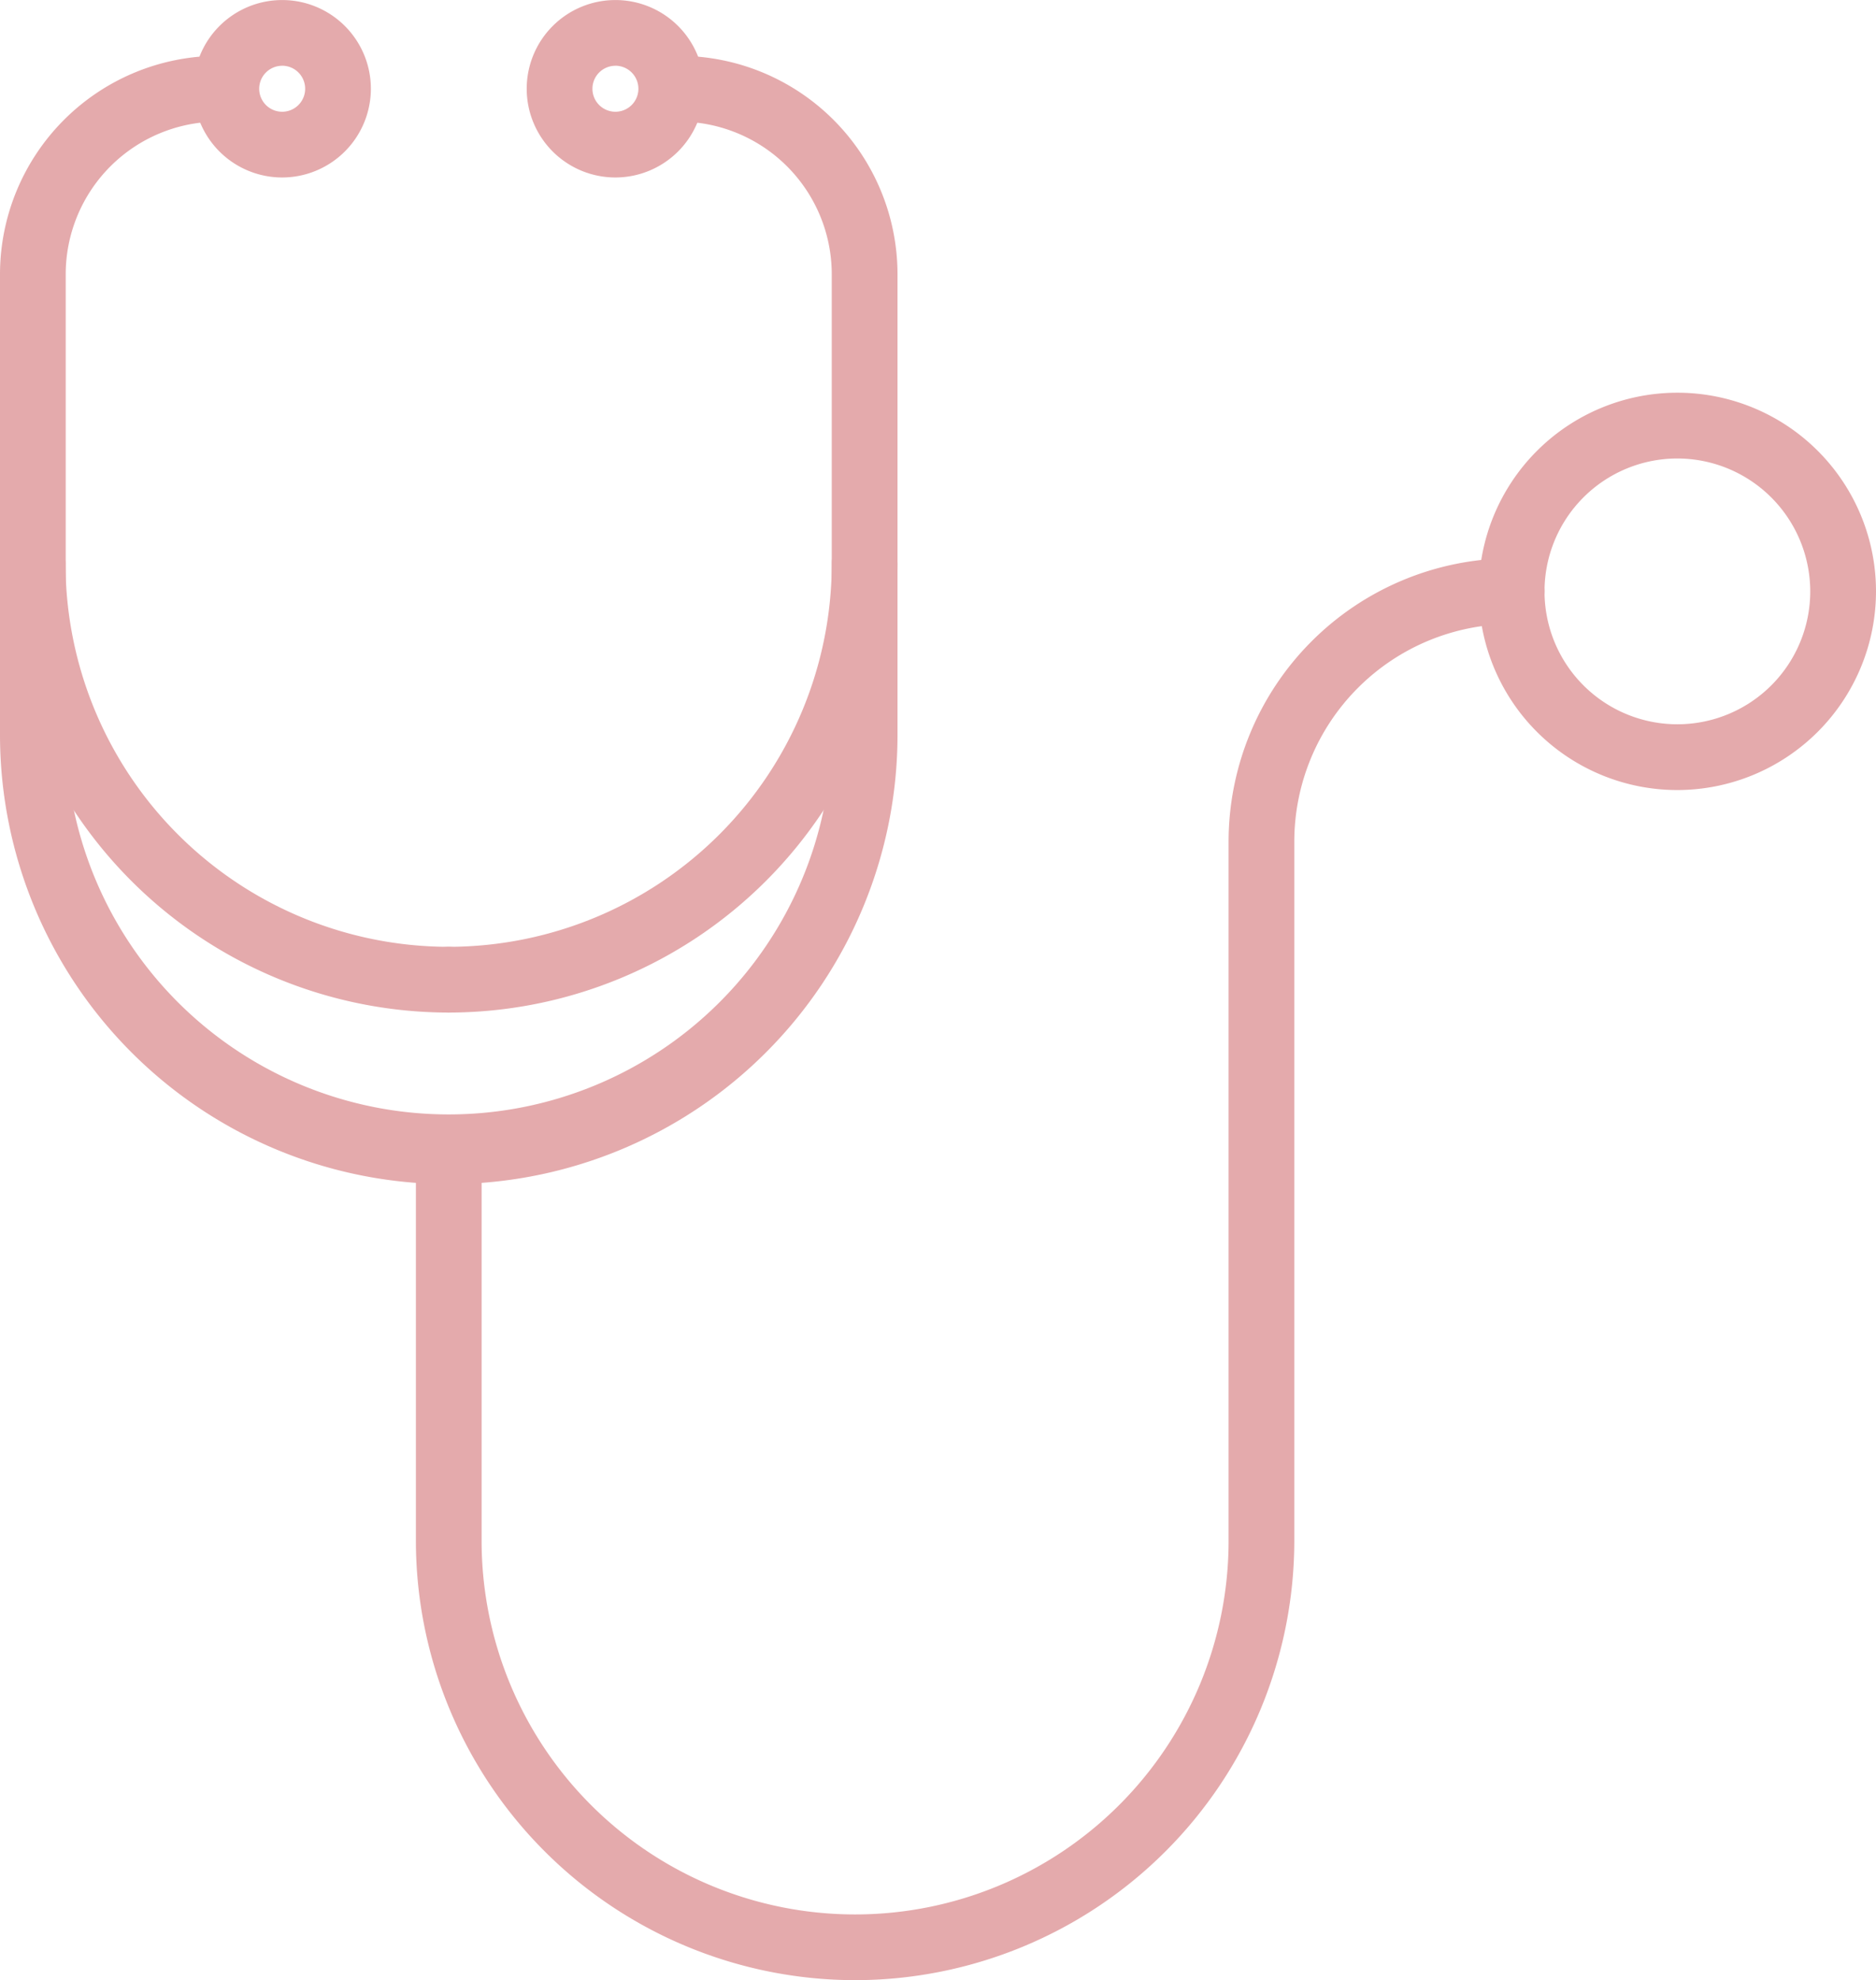 <svg id="Grupo_12" data-name="Grupo 12" xmlns="http://www.w3.org/2000/svg" width="45.96" height="48.501" viewBox="0 0 45.96 48.501">
  <g id="Grupo_4" data-name="Grupo 4" transform="translate(10.189 13.68)">
    <path id="Caminho_4" data-name="Caminho 4" d="M395.154,625.69a10.772,10.772,0,0,1-10.76-10.76v-9.544a.805.805,0,0,1,1.61,0v9.544a9.149,9.149,0,1,0,18.3,0V597.8a6.943,6.943,0,0,1,6.935-6.936.805.805,0,0,1,0,1.61,5.331,5.331,0,0,0-5.325,5.325V614.93A10.772,10.772,0,0,1,395.154,625.69Z" transform="translate(-384.394 -590.869)" fill="#e4aaac"/>
  </g>
  <g id="Grupo_5" data-name="Grupo 5" transform="translate(36.228 9.619)">
    <path id="Caminho_5" data-name="Caminho 5" d="M443.394,592.159a4.866,4.866,0,1,1,4.866-4.866A4.871,4.871,0,0,1,443.394,592.159Zm0-8.121a3.255,3.255,0,1,0,3.255,3.255A3.259,3.259,0,0,0,443.394,584.038Z" transform="translate(-438.528 -582.427)" fill="#e4aaac"/>
  </g>
  <g id="Grupo_6" data-name="Grupo 6" transform="translate(0 1.368)">
    <path id="Caminho_6" data-name="Caminho 6" d="M374.205,592.908a11.007,11.007,0,0,1-10.994-10.994V570.62a5.353,5.353,0,0,1,5.346-5.347.805.805,0,0,1,0,1.611,3.74,3.74,0,0,0-3.736,3.736v11.294a9.384,9.384,0,0,0,18.767,0V570.62a3.74,3.74,0,0,0-3.736-3.736.805.805,0,0,1,0-1.611,5.353,5.353,0,0,1,5.347,5.347v11.294A11.007,11.007,0,0,1,374.205,592.908Z" transform="translate(-363.211 -565.273)" fill="#e4aaac"/>
  </g>
  <g id="Grupo_9" data-name="Grupo 9" transform="translate(4.739 0)">
    <g id="Grupo_7" data-name="Grupo 7">
      <path id="Caminho_7" data-name="Caminho 7" d="M375.237,566.776a2.173,2.173,0,1,1,2.173-2.174A2.176,2.176,0,0,1,375.237,566.776Zm0-2.736a.563.563,0,1,0,.563.563A.564.564,0,0,0,375.237,564.039Z" transform="translate(-373.063 -562.429)" fill="#e4aaac"/>
    </g>
    <g id="Grupo_8" data-name="Grupo 8" transform="translate(8.164)">
      <path id="Caminho_8" data-name="Caminho 8" d="M392.209,566.776a2.173,2.173,0,1,1,2.173-2.174A2.176,2.176,0,0,1,392.209,566.776Zm0-2.736a.563.563,0,1,0,.563.563A.564.564,0,0,0,392.209,564.039Z" transform="translate(-390.035 -562.429)" fill="#e4aaac"/>
    </g>
  </g>
  <g id="Grupo_10" data-name="Grupo 10" transform="translate(0 13.001)">
    <path id="Caminho_9" data-name="Caminho 9" d="M374.2,601.258a11.007,11.007,0,0,1-10.994-10.994.805.805,0,0,1,1.61,0,9.4,9.4,0,0,0,9.383,9.384.805.805,0,1,1,0,1.61Z" transform="translate(-363.211 -589.458)" fill="#e4aaac"/>
  </g>
  <g id="Grupo_11" data-name="Grupo 11" transform="translate(10.189 13.001)">
    <path id="Caminho_10" data-name="Caminho 10" d="M385.2,601.258a.805.805,0,0,1,0-1.61,9.4,9.4,0,0,0,9.383-9.384.805.805,0,0,1,1.611,0A11.007,11.007,0,0,1,385.2,601.258Z" transform="translate(-384.394 -589.458)" fill="#e4aaac"/>
  </g>
</svg>
